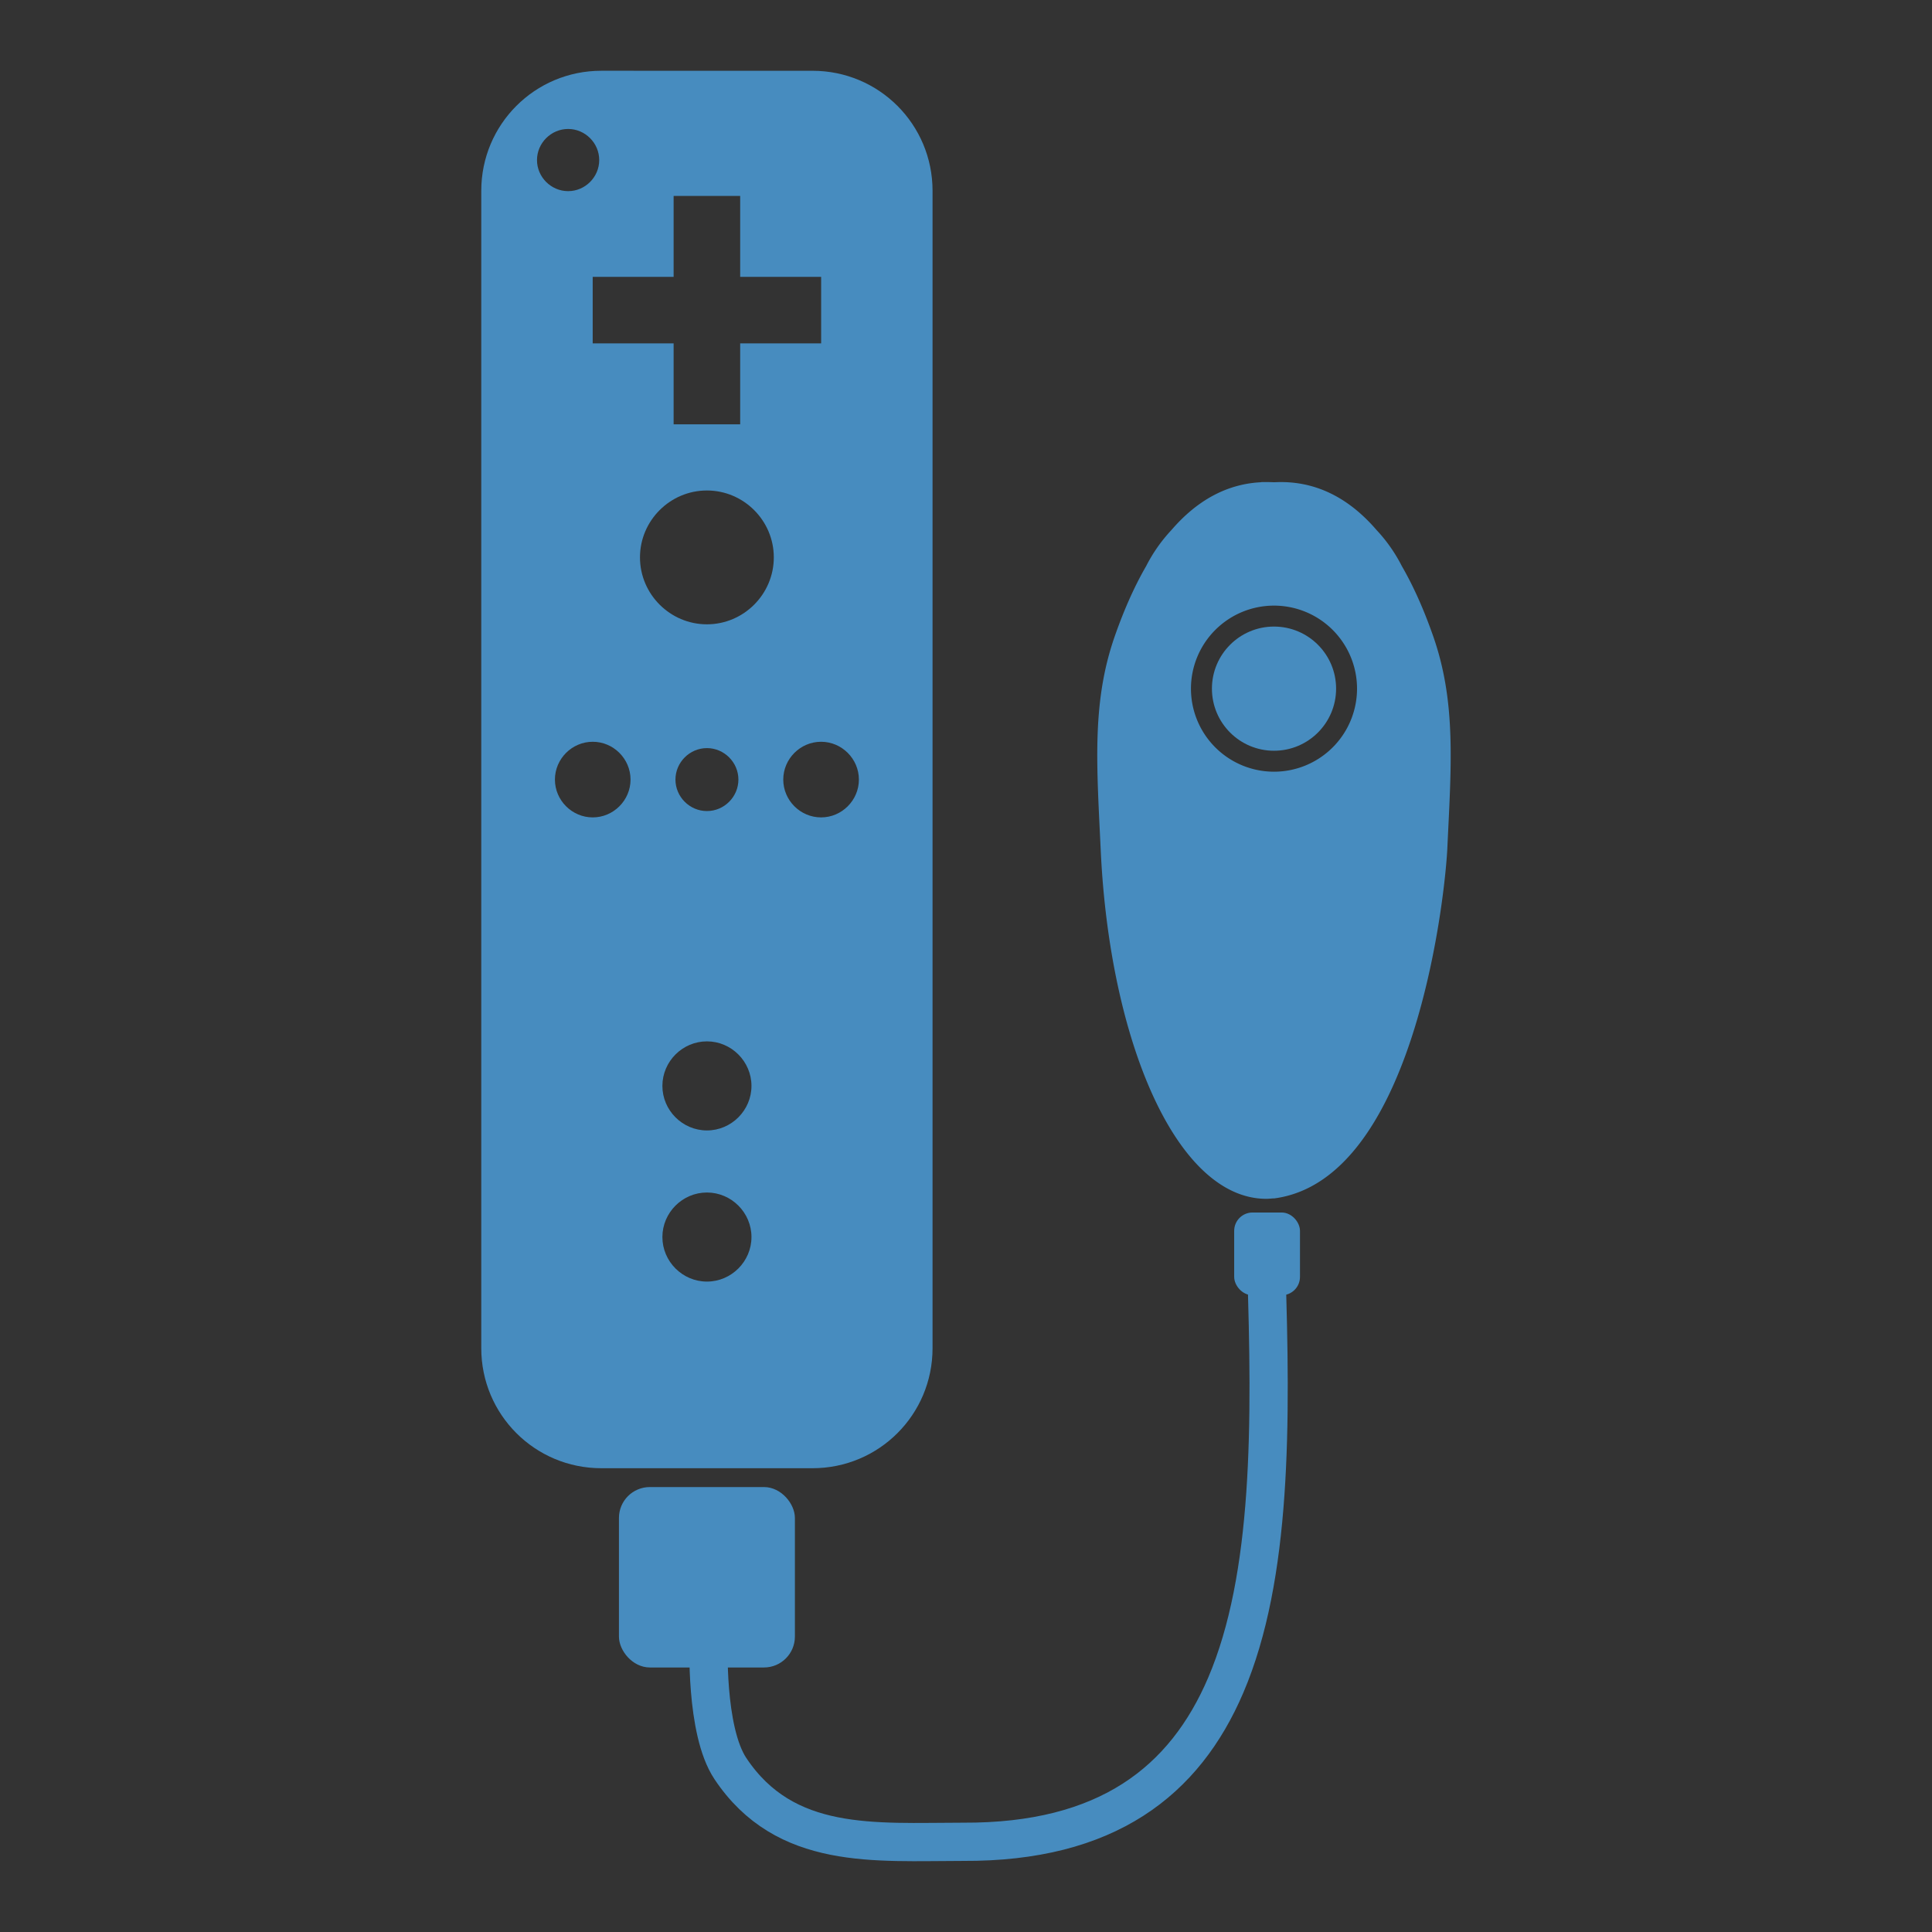 <?xml version="1.0" encoding="UTF-8" standalone="no"?>
<!-- Created with Inkscape (http://www.inkscape.org/) -->

<svg
   width="96mm"
   height="96mm"
   viewBox="0 0 96 96"
   version="1.1"
   id="svg135"
   xml:space="preserve"
   inkscape:version="1.2.2 (732a01da63, 2022-12-09)"
   sodipodi:docname="GDWiiInputLogo.svg"
   inkscape:export-filename="GDWiiInputLogo.png"
   inkscape:export-xdpi="100"
   inkscape:export-ydpi="100"
   xmlns:inkscape="http://www.inkscape.org/namespaces/inkscape"
   xmlns:sodipodi="http://sodipodi.sourceforge.net/DTD/sodipodi-0.dtd"
   xmlns="http://www.w3.org/2000/svg"
   xmlns:svg="http://www.w3.org/2000/svg"><rect x="0" y="0" width="96" height="96" fill="#333333" stroke="none"/><sodipodi:namedview
     id="namedview137"
     pagecolor="#ffffff"
     bordercolor="#000000"
     borderopacity="0.25"
     inkscape:showpageshadow="2"
     inkscape:pageopacity="0.0"
     inkscape:pagecheckerboard="0"
     inkscape:deskcolor="#d1d1d1"
     inkscape:document-units="mm"
     showgrid="false"
     inkscape:zoom="1.8101934"
     inkscape:cx="49.994659"
     inkscape:cy="143.35485"
     inkscape:window-width="2560"
     inkscape:window-height="1490"
     inkscape:window-x="-12"
     inkscape:window-y="-12"
     inkscape:window-maximized="1"
     inkscape:current-layer="g594-0-7" /><defs
     id="defs132"><filter
       id="mask-powermask-path-effect1070_inverse"
       inkscape:label="filtermask-powermask-path-effect1070"
       style="color-interpolation-filters:sRGB"
       height="100"
       width="100"
       x="-50"
       y="-50"><feColorMatrix
         id="mask-powermask-path-effect1070_primitive1"
         values="1"
         type="saturate"
         result="fbSourceGraphic" /><feColorMatrix
         id="mask-powermask-path-effect1070_primitive2"
         values="-1 0 0 0 1 0 -1 0 0 1 0 0 -1 0 1 0 0 0 1 0 "
         in="fbSourceGraphic" /></filter><filter
       id="mask-powermask-path-effect1086_inverse"
       inkscape:label="filtermask-powermask-path-effect1086"
       style="color-interpolation-filters:sRGB"
       height="100"
       width="100"
       x="-50"
       y="-50"><feColorMatrix
         id="mask-powermask-path-effect1086_primitive1"
         values="1"
         type="saturate"
         result="fbSourceGraphic" /><feColorMatrix
         id="mask-powermask-path-effect1086_primitive2"
         values="-1 0 0 0 1 0 -1 0 0 1 0 0 -1 0 1 0 0 0 1 0 "
         in="fbSourceGraphic" /></filter></defs><g
     inkscape:label="Layer 1"
     inkscape:groupmode="layer"
     id="layer1"
     transform="translate(-70.768,-53.341)"><g
       id="g7290"><g
         id="g619"
         transform="translate(23.987,3.517)"><g
           id="g12674" /><g
           id="g10046"
           transform="translate(0,-0.303)"><g
             id="g12674-3"
             transform="translate(-83.739,0.303)"><rect
               style="fill:#478cbf;fill-opacity:1;stroke:#478cbf;stroke-width:0.4;stroke-linecap:round;stroke-dasharray:none;stroke-opacity:1;stop-color:#000000"
               id="rect490-2"
               width="22.024"
               height="69.04"
               x="70.968"
               y="53.541"
               rx="5.764"
               ry="5.764" /><path
               id="rect4100-6-7"
               style="fill:#ffffff;fill-opacity:1;stroke:#ffffff;stroke-width:0.2;stroke-linecap:round;stroke-dasharray:none;stroke-opacity:1;stop-color:#000000"
               d="m 80.426,59.66 v 4.022 h -4.022 v 3.106 h 4.022 v 4.023 h 3.106 v -4.023 h 4.023 V 63.682 h -4.023 v -4.022 z" /><circle
               style="fill:#ffffff;fill-opacity:1;stroke:#ffffff;stroke-width:1.2;stroke-linecap:round;stroke-dasharray:none;stroke-opacity:1;stop-color:#000000"
               id="path4927-5"
               cx="81.98"
               cy="77.522"
               r="2.725" /><circle
               style="fill:#ffffff;fill-opacity:1;stroke:#ffffff;stroke-width:1.2;stroke-linecap:round;stroke-dasharray:none;stroke-opacity:1;stop-color:#000000"
               id="path4927-6-1"
               cx="81.98"
               cy="103.782"
               r="1.613" /><circle
               style="fill:#ffffff;fill-opacity:1;stroke:#ffffff;stroke-width:1.2;stroke-linecap:round;stroke-dasharray:none;stroke-opacity:1;stop-color:#000000"
               id="path4927-6-0-1"
               cx="76.307"
               cy="88.562"
               r="1.279" /><circle
               style="fill:#ffffff;fill-opacity:1;stroke:#ffffff;stroke-width:1.2;stroke-linecap:round;stroke-dasharray:none;stroke-opacity:1;stop-color:#000000"
               id="path4927-6-0-7-2"
               cx="81.98"
               cy="88.562"
               r="0.965" /><circle
               style="fill:#ffffff;fill-opacity:1;stroke:#ffffff;stroke-width:1.2;stroke-linecap:round;stroke-dasharray:none;stroke-opacity:1;stop-color:#000000"
               id="path4927-6-0-7-0-4"
               cx="75.083"
               cy="57.778"
               r="0.945" /><circle
               style="fill:#ffffff;fill-opacity:1;stroke:#ffffff;stroke-width:1.2;stroke-linecap:round;stroke-dasharray:none;stroke-opacity:1;stop-color:#000000"
               id="path4927-6-0-9-2"
               cx="87.653"
               cy="88.562"
               r="1.279" /><circle
               style="fill:#ffffff;fill-opacity:1;stroke:#ffffff;stroke-width:1.2;stroke-linecap:round;stroke-dasharray:none;stroke-opacity:1;stop-color:#000000"
               id="path4927-6-9-6"
               cx="81.98"
               cy="111.292"
               r="1.613" /></g><g
             id="g594-0"
             transform="translate(-83.739,0.303)"><path
               id="path12755-1"
               style="fill:#478cbf;fill-opacity:1;stroke:#478cbf;stroke-width:0.4;stroke-linecap:round;stroke-dasharray:none;stroke-opacity:1;stop-color:#000000"
               d="m 109.659,73.979 c -1.929,5.6e-5 -3.429,0.96 -4.596,2.317 -0.486,0.518 -0.901,1.108 -1.228,1.752 -0.655,1.13 -1.16,2.349 -1.547,3.456 -1.142,3.268 -0.881,6.389 -0.687,10.555 0.44,9.451 3.743,17.134 8.03,17.134 0.127,1e-5 0.253,-0.021 0.38,-0.021 6.575,-0.883 8.228,-14.002 8.409,-17.114 0.194,-4.166 0.455,-7.287 -0.687,-10.555 -0.387,-1.106 -0.891,-2.326 -1.546,-3.455 -0.327,-0.644 -0.742,-1.234 -1.228,-1.752 -1.167,-1.357 -2.667,-2.317 -4.596,-2.317 -0.118,-3e-6 -0.236,0.003 -0.352,0.009 -0.117,-0.006 -0.234,-0.009 -0.352,-0.009 z"
               sodipodi:nodetypes="ccccssccsccscc" /><circle
               style="fill:#ffffff;fill-opacity:1;stroke:none;stroke-width:0.4;stroke-linecap:round;stroke-dasharray:none;stroke-opacity:1;stop-color:#000000"
               id="path12895-0"
               cx="110.012"
               cy="84.043"
               r="4.326" /><circle
               style="fill:#478cbf;fill-opacity:1;stroke:none;stroke-width:0.4;stroke-linecap:round;stroke-dasharray:none;stroke-opacity:1;stop-color:#000000"
               id="path12895-5-2"
               cx="110.012"
               cy="84.043"
               r="3.158" /></g><g
             id="g599-4"
             transform="translate(-83.739,0.303)"><rect
               style="fill:#478cbf;fill-opacity:1;stroke:#478cbf;stroke-width:0.4;stroke-linecap:round;stroke-dasharray:none;stroke-opacity:1;stop-color:#000000"
               id="rect12663-9"
               width="8.343"
               height="8.565"
               x="77.809"
               y="123.915"
               rx="1.335"
               ry="1.335" /><rect
               style="fill:#478cbf;fill-opacity:1;stroke:#478cbf;stroke-width:0.4;stroke-linecap:round;stroke-dasharray:none;stroke-opacity:1;stop-color:#000000"
               id="rect12663-4-2"
               width="2.869"
               height="3.711"
               x="108.197"
               y="110.292"
               rx="1.335"
               ry="0.784" /><path
               style="fill:none;stroke:#478cbf;stroke-width:1.9;stroke-linecap:round;stroke-dasharray:none;stroke-opacity:1;stop-color:#000000"
               d="m 82.069,131.339 c 0,0 -0.505,4.721 1.078,6.366 3.89,4.044 7.17,3.637 11.557,3.637 4.597,0 8.489,-0.655 11.989,-3.658 4.323,-3.708 3.256,-12.164 3.202,-15.614 -0.055,-3.578 -0.123,-9.318 -0.123,-9.318"
               id="path495-1"
               sodipodi:nodetypes="cssssc" /></g></g><g
           id="g9946"
           transform="translate(-1.768,-1.111)"><path
             id="path9730"
             style="color:#000000;fill:#478cbf;stroke-width:0.4;stroke-linecap:round;-inkscape-stroke:none"
             d="m 78.427,54.451 c -3.301,0 -5.964,2.664 -5.964,5.964 v 57.512 c 0,3.301 2.664,5.963 5.964,5.963 h 10.497 c 3.301,0 5.963,-2.662 5.963,-5.963 V 60.416 c 0,-3.301 -2.662,-5.964 -5.963,-5.964 z m -1.648,2.892 c 0.846,0 1.545,0.699 1.545,1.545 0,0.846 -0.698,1.545 -1.545,1.545 -0.846,0 -1.547,-0.698 -1.547,-1.545 0,-0.846 0.701,-1.545 1.547,-1.545 z m 5.242,3.328 h 3.307 v 4.021 h 4.023 v 3.306 h -4.023 v 4.021 h -3.307 v -4.021 h -4.021 v -3.306 h 4.021 v -3.922 z m 1.654,14.636 c 1.829,0 3.324,1.495 3.324,3.324 0,1.829 -1.495,3.326 -3.324,3.326 -1.829,0 -3.326,-1.497 -3.326,-3.326 0,-1.829 1.497,-3.324 3.326,-3.324 z M 78.002,87.793 c 1.031,0 1.878,0.848 1.878,1.879 0,1.031 -0.848,1.879 -1.878,1.879 -1.031,0 -1.879,-0.848 -1.879,-1.879 0,-1.031 0.848,-1.879 1.879,-1.879 z m 11.346,0 c 1.031,0 1.879,0.848 1.879,1.879 0,1.031 -0.848,1.879 -1.879,1.879 -1.031,0 -1.879,-0.848 -1.879,-1.879 0,-1.031 0.848,-1.879 1.879,-1.879 z m -5.672,0.315 c 0.857,0 1.564,0.707 1.564,1.564 0,0.857 -0.707,1.564 -1.564,1.564 -0.857,0 -1.564,-0.707 -1.564,-1.564 0,-0.857 0.707,-1.564 1.564,-1.564 z m 0,14.572 c 1.215,0 2.213,0.998 2.213,2.213 0,1.215 -0.998,2.213 -2.213,2.213 -1.215,0 -2.213,-0.998 -2.213,-2.213 0,-1.215 0.998,-2.213 2.213,-2.213 z m 0,7.51 c 1.215,0 2.213,0.998 2.213,2.213 0,1.215 -0.998,2.213 -2.213,2.213 -1.215,0 -2.213,-0.998 -2.213,-2.213 0,-1.215 0.998,-2.213 2.213,-2.213 z" /><g
             id="g594-0-7"
             transform="translate(1.842,1.111)"><path
               id="path12755-1-5"
               style="fill:#478cbf;fill-opacity:1;stroke:#478cbf;stroke-width:0.4;stroke-linecap:round;stroke-dasharray:none;stroke-opacity:1;stop-color:#000000"
               d="m 109.659,73.979 c -1.929,5.6e-5 -3.429,0.96 -4.596,2.317 -0.486,0.518 -0.901,1.108 -1.228,1.752 -0.655,1.13 -1.16,2.349 -1.547,3.456 -1.142,3.268 -0.881,6.389 -0.687,10.555 0.44,9.451 3.743,17.134 8.03,17.134 0.127,1e-5 0.253,-0.021 0.38,-0.021 6.575,-0.883 8.228,-14.002 8.409,-17.114 0.194,-4.166 0.455,-7.287 -0.687,-10.555 -0.387,-1.106 -0.891,-2.326 -1.546,-3.456 -0.327,-0.644 -0.742,-1.234 -1.228,-1.752 -1.167,-1.357 -2.667,-2.317 -4.596,-2.317 -0.118,-3e-6 -0.236,0.004 -0.352,0.009 -0.117,-0.006 -0.234,-0.009 -0.352,-0.009 z m 0.352,5.738 a 4.326,4.326 0 0 1 4.326,4.326 4.326,4.326 0 0 1 -4.326,4.326 4.326,4.326 0 0 1 -4.326,-4.326 4.326,4.326 0 0 1 4.326,-4.326 z" /><circle
               style="fill:#478cbf;fill-opacity:1;stroke:none;stroke-width:0.4;stroke-linecap:round;stroke-dasharray:none;stroke-opacity:1;stop-color:#000000"
               id="path12895-5-2-4"
               cx="110.012"
               cy="84.043"
               r="3.085" /></g><g
             id="g599-4-1"
             transform="translate(1.695,1.111)"><rect
               style="fill:#478cbf;fill-opacity:1;stroke:#478cbf;stroke-width:0.4;stroke-linecap:round;stroke-dasharray:none;stroke-opacity:1;stop-color:#000000"
               id="rect12663-9-3"
               width="8.343"
               height="8.565"
               x="77.809"
               y="123.915"
               rx="1.335"
               ry="1.335" /><rect
               style="fill:#478cbf;fill-opacity:1;stroke:#478cbf;stroke-width:0.4;stroke-linecap:round;stroke-dasharray:none;stroke-opacity:1;stop-color:#000000"
               id="rect12663-4-2-4"
               width="2.869"
               height="3.711"
               x="108.38"
               y="110.273"
               rx="0.711"
               ry="0.711" /><path
               style="fill:none;stroke:#478cbf;stroke-width:1.9;stroke-linecap:round;stroke-dasharray:none;stroke-opacity:1;stop-color:#000000"
               d="m 82.069,131.339 c 0,0 -0.189,4.466 1.078,6.366 2.721,4.081 7.17,3.637 11.557,3.637 7.155,0.037 11.019,-3.014 13.056,-7.78 2.308,-5.402 2.269,-13.005 2.013,-20.809"
               id="path495-1-4"
               sodipodi:nodetypes="cscsc" /></g></g></g></g></g></svg>
